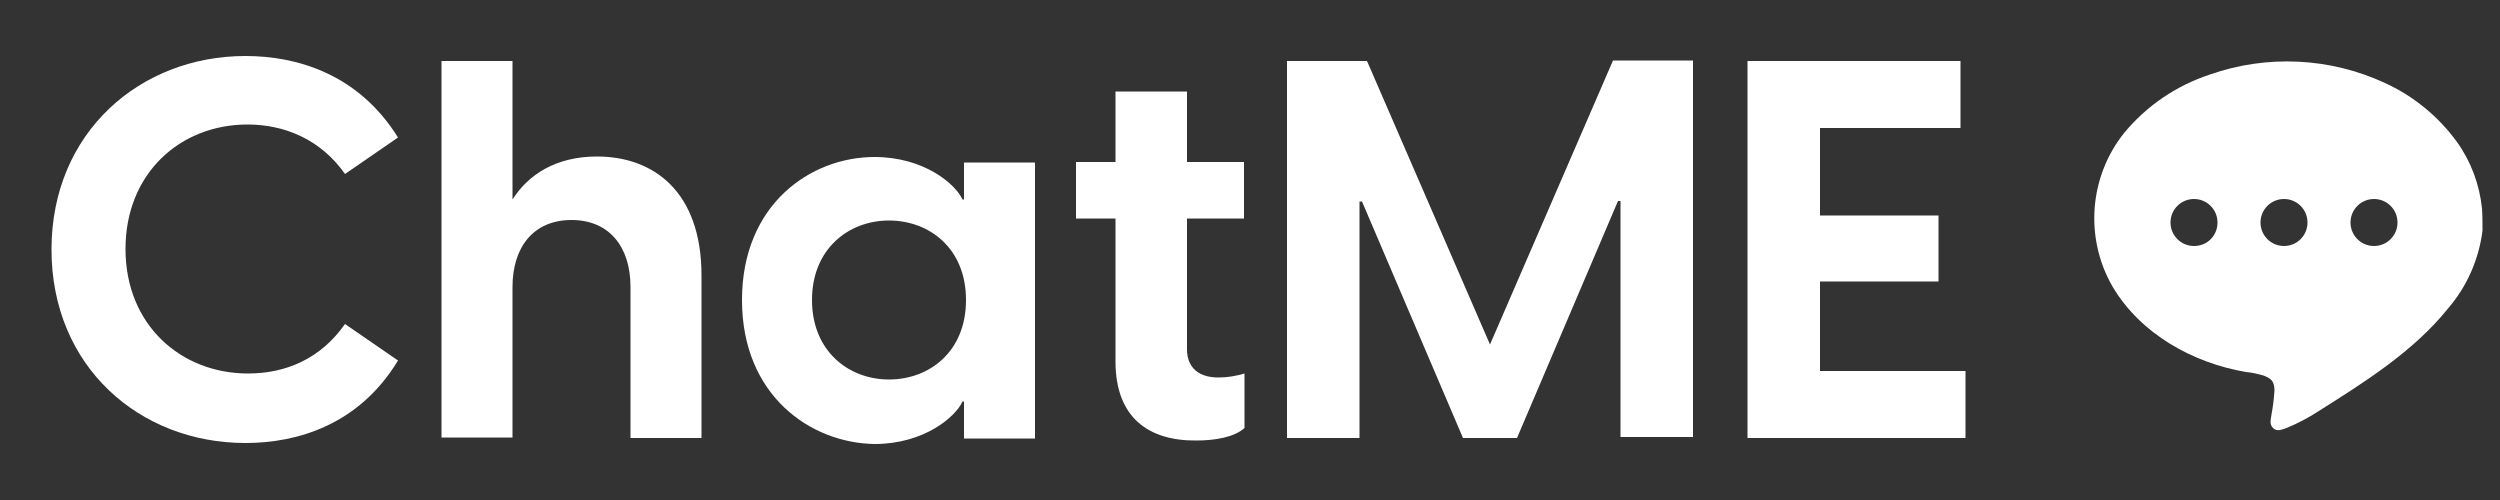 <?xml version="1.0" encoding="utf-8"?>
<!-- Generator: Adobe Illustrator 23.0.5, SVG Export Plug-In . SVG Version: 6.00 Build 0)  -->
<svg version="1.1" id="Layer_1" xmlns="http://www.w3.org/2000/svg" xmlns:xlink="http://www.w3.org/1999/xlink" x="0px" y="0px"
	 viewBox="0 0 500 100" style="enable-background:new 0 0 500 100;" xml:space="preserve">
<rect x="0" y="0" width="500" height="100" fill="#333333" stroke="none"/>
<style type="text/css">
	.st0{fill:#FFFFFF;}
</style>
<g>
	<path class="st0" d="M10.3,49.9c0-23.4,17.7-38.7,38.8-38.7c10.3,0,22.6,3.6,30.5,16.3L69,34.8c-4.9-7-12.2-9.9-19.5-9.9
		c-13.4,0-24.4,9.7-24.4,24.9s11.1,24.9,24.5,24.9c7.5,0,14.5-2.9,19.4-9.9l10.6,7.3C71.8,85,59.4,88.6,49.1,88.6
		C27.9,88.6,10.3,73.3,10.3,49.9z"/>
	<path class="st0" d="M88.3,12.2h14.2v27.7c3.1-4.9,8.6-8.6,16.9-8.6c11.3,0,20.9,7,20.9,23.8v32.5h-14.2V57.4
		c0-8.1-4.3-13.4-11.8-13.4s-11.8,5.3-11.8,13.4v30.1H88.3V12.2z"/>
	<path class="st0" d="M148.4,60c0-19.1,13.7-28.6,26.5-28.6c9.9,0,16.2,5.4,17.6,8.5h0.3v-7.4h14.2v55.2h-14.2v-7.4h-0.3
		c-1.4,3.1-7.7,8.5-17.6,8.5C162.1,88.6,148.4,79.1,148.4,60z M177.8,75.9c8,0,15.4-5.5,15.4-15.9s-7.4-15.9-15.4-15.9
		s-15.4,5.6-15.4,15.9S169.8,75.9,177.8,75.9z"/>
	<path class="st0" d="M223.1,72.3V43.7h-7.9V32.4h7.9V18.3h14.3v14.1h11.4v11.3h-11.4v26.2c0,2.9,1.6,5.6,6.3,5.6
		c1.8,0,3.5-0.3,5.2-0.8v10.9c-2.1,1.9-6.1,2.5-9.6,2.5C229.8,88.2,223.1,83.6,223.1,72.3z"/>
	<path class="st0" d="M257.4,12.2h16L298,68.9l24.6-56.8h16v75.3h-14.5V40.2h-0.5l-20.2,47.4h-10.8l-20.2-47.3h-0.5v47.3h-14.5V12.2
		z"/>
	<path class="st0" d="M349.5,12.2h42.6v13.4H364v17.5h23.7v13.2H364v17.9h29.1v13.4h-43.6V12.2z"/>
	<path class="st0" d="M496.4,41.7c-0.5-4.8-2.2-9.4-5-13.3c-3.7-5.1-8.7-9.2-14.4-11.8c-11-5.1-23.6-5.7-35-1.7
		c-6.7,2.2-12.6,6.2-17.1,11.6c-7.1,8.8-8,21.1-2.4,30.8c5.6,9.5,16.1,15.3,26.7,17.1c1.2,0.1,2.4,0.4,3.5,0.7
		c1.8,0.7,2.1,1.3,2.2,2.9c-0.1,1.7-0.3,3.3-0.6,4.9c-0.1,0.9-0.5,1.9,0.3,2.7c0.8,0.8,1.8,0.3,2.7,0c2.2-0.9,4.3-2,6.3-3.3
		c9.2-5.8,19.1-12,26-20.6c3.8-4.4,6.2-9.9,6.9-15.6C496.5,44.7,496.5,43.2,496.4,41.7z M438.8,49.2c-2.6,0-4.7-2.1-4.7-4.7
		c0-2.6,2.1-4.7,4.7-4.7s4.7,2.1,4.7,4.7C443.5,47.1,441.5,49.2,438.8,49.2z M456.8,49.2c-2.6,0-4.7-2.1-4.7-4.7
		c0-2.6,2.1-4.7,4.7-4.7s4.7,2.1,4.7,4.7C461.5,47.1,459.4,49.2,456.8,49.2z M474.8,49.2c-2.6,0-4.7-2.1-4.7-4.7
		c0-2.6,2.1-4.7,4.7-4.7s4.7,2.1,4.7,4.7C479.5,47.1,477.4,49.2,474.8,49.2z"/>
</g>
</svg>
